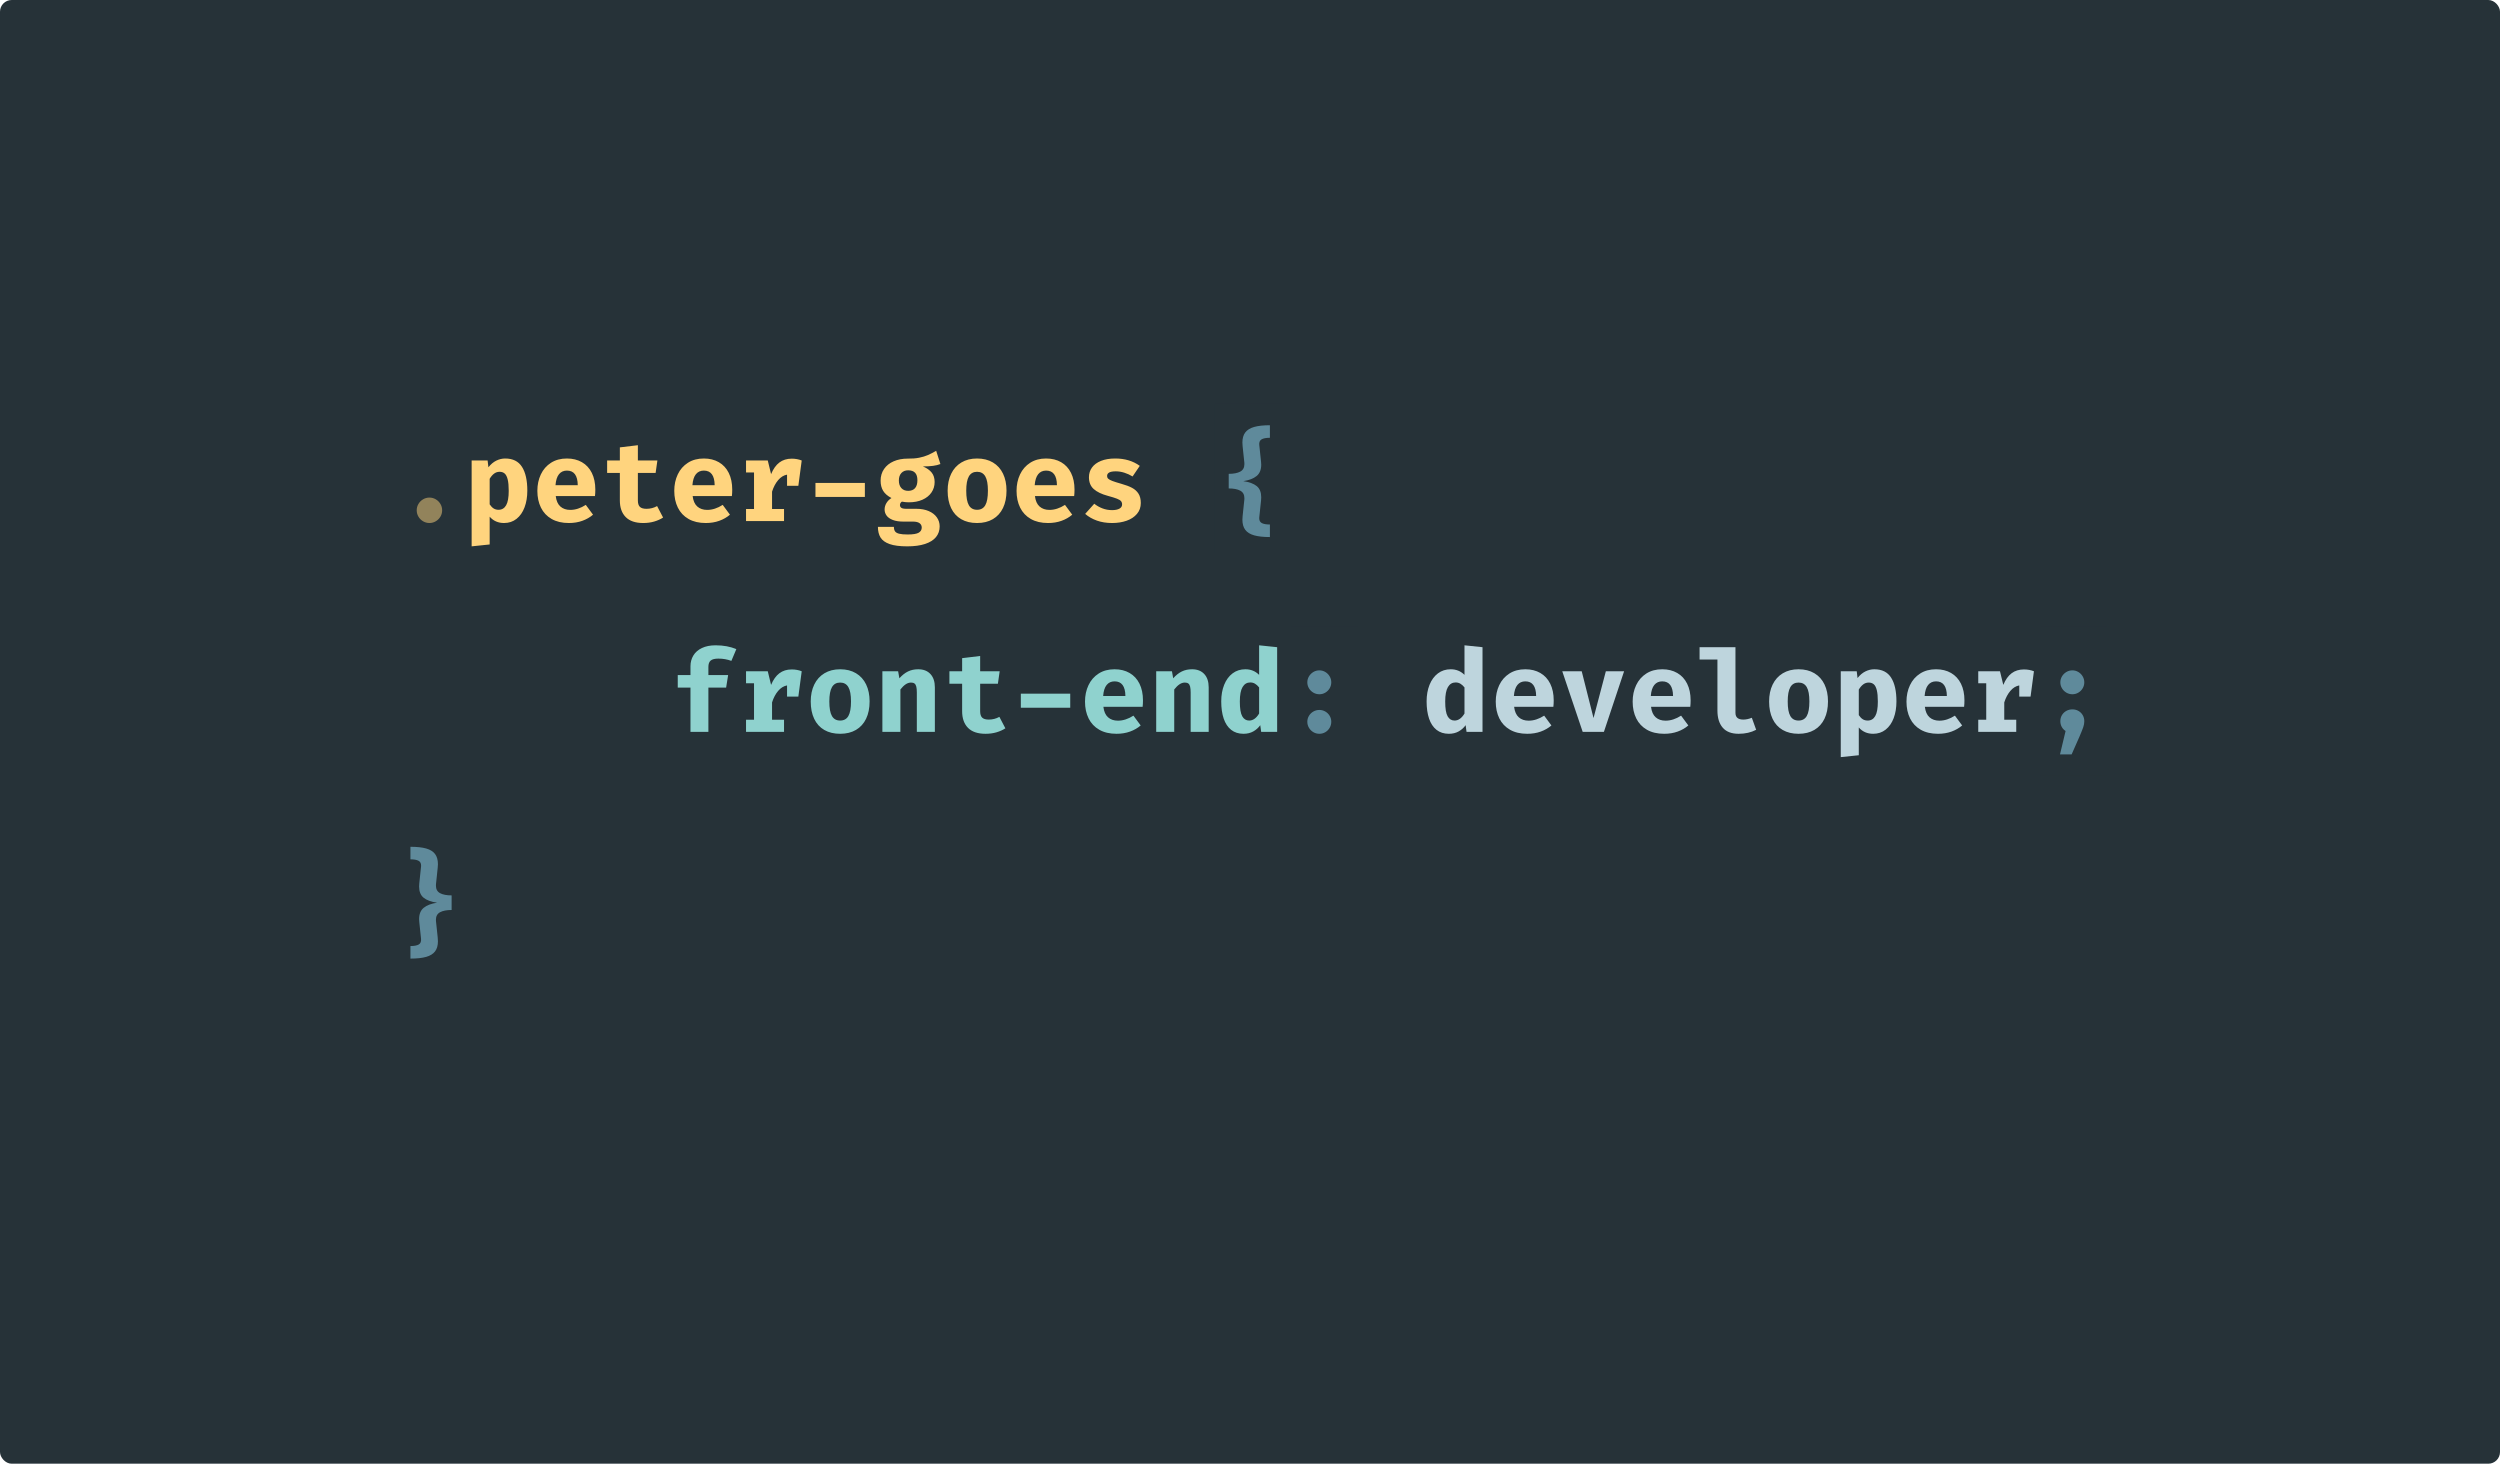<?xml version="1.0" encoding="UTF-8"?>
<svg width="854px" height="500px" viewBox="0 0 854 500" version="1.1" xmlns="http://www.w3.org/2000/svg" xmlns:xlink="http://www.w3.org/1999/xlink">
    <g id="Artboard" stroke="none" stroke-width="1" fill="none" fill-rule="evenodd">
        <rect id="Rectangle" fill="#263238" x="0" y="0" width="854" height="500" rx="4"></rect>
        <g id=".peter-goes-{-front-" transform="translate(140.203, 145.262)" fill-rule="nonzero">
            <path d="M2.144,29.055 C2.144,28.276 2.338,27.555 2.728,26.892 C3.118,26.23 3.647,25.7 4.316,25.304 C4.985,24.908 5.71,24.71 6.489,24.71 C7.269,24.71 7.993,24.908 8.662,25.304 C9.331,25.7 9.861,26.23 10.25,26.892 C10.64,27.555 10.835,28.276 10.835,29.055 C10.835,29.835 10.64,30.556 10.25,31.218 C9.861,31.881 9.331,32.41 8.662,32.807 C7.993,33.203 7.269,33.401 6.489,33.401 C5.71,33.401 4.985,33.203 4.316,32.807 C3.647,32.41 3.118,31.881 2.728,31.218 C2.338,30.556 2.144,29.835 2.144,29.055 Z M32.368,11.361 C34.98,11.361 36.892,12.313 38.107,14.216 C39.322,16.119 39.929,18.825 39.929,22.332 C39.929,24.476 39.614,26.382 38.984,28.052 C38.354,29.721 37.441,31.03 36.246,31.978 C35.051,32.927 33.628,33.401 31.978,33.401 C29.965,33.401 28.328,32.68 27.068,31.238 L27.068,40.728 L20.91,41.371 L20.91,12.043 L26.366,12.043 L26.639,14.362 C27.444,13.336 28.341,12.579 29.328,12.092 C30.316,11.605 31.329,11.361 32.368,11.361 Z M30.458,15.902 C29.77,15.902 29.15,16.106 28.597,16.515 C28.045,16.925 27.535,17.519 27.068,18.298 L27.068,27.029 C27.509,27.678 27.967,28.149 28.442,28.442 C28.916,28.734 29.471,28.88 30.108,28.88 C31.238,28.88 32.099,28.367 32.69,27.341 C33.281,26.314 33.576,24.671 33.576,22.41 C33.576,20.747 33.456,19.438 33.216,18.484 C32.976,17.529 32.628,16.86 32.173,16.476 C31.719,16.093 31.147,15.902 30.458,15.902 Z M49.634,24.184 C49.829,25.808 50.361,27.003 51.232,27.769 C52.102,28.536 53.226,28.919 54.603,28.919 C56.357,28.919 58.124,28.347 59.904,27.204 L62.378,30.556 C61.352,31.439 60.141,32.134 58.744,32.641 C57.348,33.148 55.805,33.401 54.116,33.401 C51.803,33.401 49.842,32.94 48.231,32.017 C46.62,31.095 45.405,29.806 44.587,28.149 C43.768,26.493 43.359,24.58 43.359,22.41 C43.359,20.345 43.755,18.474 44.548,16.798 C45.34,15.122 46.496,13.797 48.016,12.823 C49.536,11.848 51.349,11.361 53.453,11.361 C55.415,11.361 57.127,11.783 58.588,12.628 C60.05,13.472 61.177,14.693 61.969,16.291 C62.762,17.889 63.158,19.786 63.158,21.982 C63.158,22.826 63.119,23.56 63.041,24.184 L49.634,24.184 Z M53.453,15.492 C52.323,15.492 51.423,15.902 50.754,16.72 C50.085,17.538 49.686,18.792 49.556,20.481 L57.156,20.481 C57.117,17.155 55.883,15.492 53.453,15.492 Z M86.309,31.53 C85.438,32.102 84.428,32.557 83.278,32.894 C82.129,33.232 80.878,33.401 79.527,33.401 C76.877,33.401 74.883,32.725 73.545,31.374 C72.206,30.023 71.537,28.127 71.537,25.684 L71.537,16.291 L67.192,16.291 L67.192,12.043 L71.537,12.043 L71.537,7.561 L77.695,6.821 L77.695,12.043 L84.36,12.043 L83.756,16.291 L77.695,16.291 L77.695,25.684 C77.695,26.71 77.926,27.444 78.387,27.886 C78.848,28.328 79.599,28.549 80.638,28.549 C81.937,28.549 83.145,28.237 84.263,27.613 L86.309,31.53 Z M96.403,24.184 C96.598,25.808 97.131,27.003 98.001,27.769 C98.871,28.536 99.995,28.919 101.372,28.919 C103.126,28.919 104.893,28.347 106.673,27.204 L109.148,30.556 C108.121,31.439 106.91,32.134 105.513,32.641 C104.117,33.148 102.574,33.401 100.885,33.401 C98.573,33.401 96.611,32.94 95,32.017 C93.389,31.095 92.174,29.806 91.356,28.149 C90.537,26.493 90.128,24.58 90.128,22.41 C90.128,20.345 90.524,18.474 91.317,16.798 C92.109,15.122 93.266,13.797 94.786,12.823 C96.306,11.848 98.118,11.361 100.223,11.361 C102.184,11.361 103.896,11.783 105.357,12.628 C106.819,13.472 107.946,14.693 108.738,16.291 C109.531,17.889 109.927,19.786 109.927,21.982 C109.927,22.826 109.888,23.56 109.81,24.184 L96.403,24.184 Z M100.223,15.492 C99.092,15.492 98.193,15.902 97.524,16.72 C96.855,17.538 96.455,18.792 96.325,20.481 L103.925,20.481 C103.886,17.155 102.652,15.492 100.223,15.492 Z M130.252,11.419 C131.487,11.419 132.623,11.627 133.663,12.043 L132.513,20.695 L128.654,20.695 L128.654,16.876 C127.511,17.084 126.498,17.707 125.614,18.747 C124.731,19.786 124.036,21.098 123.529,22.683 L123.529,28.607 L127.622,28.607 L127.622,32.738 L114.643,32.738 L114.643,28.607 L117.371,28.607 L117.371,16.135 L114.643,16.135 L114.643,12.043 L122.068,12.043 L123.198,16.701 C123.938,14.921 124.884,13.596 126.033,12.725 C127.183,11.855 128.589,11.419 130.252,11.419 Z M155.235,24.495 L138.359,24.495 L138.359,19.702 L155.235,19.702 L155.235,24.495 Z M181.036,13.251 C180.321,13.537 179.48,13.745 178.512,13.875 C177.544,14.005 176.398,14.07 175.073,14.07 C176.411,14.641 177.411,15.346 178.074,16.184 C178.736,17.022 179.068,18.091 179.068,19.39 C179.068,20.728 178.707,21.923 177.986,22.975 C177.265,24.028 176.242,24.849 174.917,25.441 C173.592,26.032 172.052,26.327 170.298,26.327 C169.441,26.327 168.642,26.249 167.902,26.093 C167.681,26.21 167.512,26.376 167.395,26.59 C167.278,26.805 167.219,27.035 167.219,27.282 C167.219,27.672 167.375,27.98 167.687,28.208 C167.999,28.435 168.603,28.549 169.499,28.549 L172.89,28.549 C174.462,28.549 175.846,28.805 177.041,29.318 C178.236,29.832 179.159,30.543 179.808,31.452 C180.458,32.362 180.783,33.388 180.783,34.531 C180.783,35.96 180.367,37.185 179.535,38.205 C178.704,39.224 177.46,40.007 175.804,40.553 C174.147,41.098 172.117,41.371 169.714,41.371 C167.142,41.371 165.125,41.108 163.663,40.582 C162.202,40.056 161.175,39.312 160.584,38.351 C159.993,37.389 159.697,36.181 159.697,34.726 L165.154,34.726 C165.154,35.363 165.281,35.866 165.534,36.236 C165.787,36.607 166.252,36.879 166.927,37.055 C167.603,37.23 168.584,37.318 169.87,37.318 C171.689,37.318 172.942,37.113 173.631,36.704 C174.319,36.295 174.664,35.714 174.664,34.96 C174.664,34.323 174.417,33.823 173.923,33.459 C173.429,33.096 172.676,32.914 171.663,32.914 L168.369,32.914 C166.94,32.914 165.745,32.729 164.784,32.358 C163.822,31.988 163.114,31.491 162.659,30.868 C162.205,30.244 161.977,29.549 161.977,28.783 C161.977,28.016 162.182,27.289 162.591,26.6 C163.001,25.911 163.575,25.333 164.316,24.866 C163.004,24.177 162.059,23.359 161.481,22.41 C160.902,21.462 160.613,20.306 160.613,18.942 C160.613,17.422 161.006,16.09 161.792,14.947 C162.578,13.803 163.673,12.926 165.076,12.316 C166.479,11.705 168.077,11.4 169.87,11.4 C171.325,11.426 172.624,11.325 173.767,11.098 C174.91,10.871 175.917,10.565 176.788,10.182 C177.658,9.799 178.593,9.315 179.594,8.73 L181.036,13.251 Z M170.026,15.395 C169.051,15.395 168.278,15.703 167.707,16.321 C167.135,16.938 166.849,17.785 166.849,18.864 C166.849,19.981 167.135,20.851 167.707,21.475 C168.278,22.098 169.051,22.41 170.026,22.41 C171.052,22.41 171.835,22.105 172.374,21.494 C172.913,20.884 173.183,19.981 173.183,18.786 C173.183,17.642 172.919,16.791 172.393,16.233 C171.867,15.674 171.078,15.395 170.026,15.395 Z M193.566,11.361 C195.658,11.361 197.46,11.812 198.974,12.715 C200.487,13.618 201.64,14.895 202.433,16.545 C203.225,18.195 203.622,20.124 203.622,22.332 C203.622,24.632 203.222,26.61 202.423,28.266 C201.624,29.923 200.471,31.192 198.964,32.076 C197.457,32.959 195.658,33.401 193.566,33.401 C191.462,33.401 189.656,32.966 188.149,32.095 C186.642,31.225 185.492,29.962 184.699,28.305 C183.907,26.649 183.511,24.671 183.511,22.371 C183.511,20.176 183.91,18.25 184.709,16.593 C185.508,14.937 186.664,13.651 188.178,12.735 C189.691,11.819 191.488,11.361 193.566,11.361 Z M193.566,15.902 C192.306,15.902 191.374,16.421 190.77,17.461 C190.166,18.5 189.864,20.137 189.864,22.371 C189.864,24.645 190.162,26.298 190.76,27.331 C191.358,28.364 192.293,28.88 193.566,28.88 C194.839,28.88 195.775,28.36 196.372,27.321 C196.97,26.282 197.269,24.619 197.269,22.332 C197.269,20.111 196.967,18.484 196.363,17.451 C195.758,16.418 194.826,15.902 193.566,15.902 Z M213.326,24.184 C213.521,25.808 214.054,27.003 214.924,27.769 C215.795,28.536 216.918,28.919 218.295,28.919 C220.049,28.919 221.816,28.347 223.596,27.204 L226.071,30.556 C225.044,31.439 223.833,32.134 222.436,32.641 C221.04,33.148 219.497,33.401 217.808,33.401 C215.496,33.401 213.534,32.94 211.923,32.017 C210.312,31.095 209.097,29.806 208.279,28.149 C207.461,26.493 207.051,24.58 207.051,22.41 C207.051,20.345 207.448,18.474 208.24,16.798 C209.032,15.122 210.189,13.797 211.709,12.823 C213.229,11.848 215.041,11.361 217.146,11.361 C219.107,11.361 220.819,11.783 222.281,12.628 C223.742,13.472 224.869,14.693 225.662,16.291 C226.454,17.889 226.85,19.786 226.85,21.982 C226.85,22.826 226.811,23.56 226.733,24.184 L213.326,24.184 Z M217.146,15.492 C216.015,15.492 215.116,15.902 214.447,16.72 C213.778,17.538 213.378,18.792 213.248,20.481 L220.848,20.481 C220.809,17.155 219.575,15.492 217.146,15.492 Z M239.673,28.997 C240.725,28.997 241.56,28.831 242.177,28.5 C242.794,28.169 243.103,27.685 243.103,27.048 C243.103,26.594 242.979,26.22 242.732,25.928 C242.485,25.635 242.024,25.356 241.349,25.09 C240.673,24.823 239.621,24.495 238.192,24.106 C236.113,23.547 234.525,22.781 233.427,21.806 C232.329,20.832 231.781,19.481 231.781,17.753 C231.781,16.506 232.128,15.401 232.823,14.44 C233.518,13.479 234.541,12.725 235.892,12.179 C237.243,11.634 238.867,11.361 240.764,11.361 C244.051,11.361 246.844,12.199 249.144,13.875 L246.688,17.499 C245.792,16.954 244.853,16.525 243.872,16.213 C242.891,15.902 241.914,15.746 240.939,15.746 C239.939,15.746 239.195,15.879 238.708,16.145 C238.221,16.411 237.977,16.811 237.977,17.344 C237.977,17.707 238.104,18.013 238.357,18.259 C238.611,18.506 239.072,18.76 239.741,19.019 C240.41,19.279 241.453,19.611 242.869,20.013 C244.363,20.429 245.577,20.887 246.513,21.387 C247.448,21.887 248.179,22.55 248.705,23.375 C249.231,24.2 249.494,25.262 249.494,26.561 C249.494,28.016 249.056,29.26 248.179,30.293 C247.302,31.326 246.123,32.102 244.642,32.622 C243.161,33.141 241.518,33.401 239.712,33.401 C237.776,33.401 236.035,33.125 234.489,32.573 C232.943,32.021 231.612,31.257 230.494,30.283 L233.593,26.814 C234.45,27.49 235.392,28.023 236.418,28.412 C237.445,28.802 238.53,28.997 239.673,28.997 Z" id=".peter-goes" fill="#FFD47E"></path>
            <path d="M293.594,4.287 C292.308,4.287 291.359,4.466 290.749,4.823 C290.138,5.18 289.878,5.827 289.969,6.762 L290.573,12.511 C290.612,12.862 290.632,13.186 290.632,13.485 C290.632,15.2 290.102,16.489 289.044,17.353 C287.985,18.217 286.475,18.799 284.513,19.097 C286.552,19.396 288.082,19.961 289.102,20.793 C290.122,21.624 290.632,22.904 290.632,24.632 C290.632,24.957 290.612,25.307 290.573,25.684 L289.969,31.433 C289.956,31.511 289.95,31.621 289.95,31.764 C289.95,32.57 290.255,33.128 290.866,33.44 C291.476,33.752 292.386,33.908 293.594,33.908 L293.594,38.195 C291.372,38.195 289.576,38 288.206,37.61 C286.835,37.221 285.825,36.59 285.175,35.72 C284.526,34.85 284.201,33.693 284.201,32.251 C284.201,31.991 284.227,31.576 284.279,31.004 L284.864,25.431 C284.877,25.314 284.883,25.145 284.883,24.924 C284.883,23.716 284.412,22.858 283.47,22.352 C282.528,21.845 281.213,21.592 279.524,21.592 L279.524,16.603 C281.2,16.603 282.512,16.35 283.461,15.843 C284.409,15.336 284.883,14.479 284.883,13.271 C284.883,13.05 284.877,12.881 284.864,12.764 L284.279,7.23 C284.227,6.814 284.201,6.372 284.201,5.905 C284.201,4.463 284.529,3.313 285.185,2.455 C285.841,1.598 286.851,0.974 288.215,0.585 C289.579,0.195 291.372,0 293.594,0 L293.594,4.287 Z" id="{" fill="#98E3FF"></path>
            <path d="M104.237,75.176 C106.926,75.176 109.291,75.612 111.33,76.482 L109.635,80.496 C108.258,79.977 106.777,79.717 105.192,79.717 C103.971,79.717 103.097,79.938 102.571,80.379 C102.045,80.821 101.782,81.555 101.782,82.582 L101.782,85.349 L108.524,85.349 L107.842,89.616 L101.782,89.616 L101.782,104.738 L95.663,104.738 L95.663,89.616 L91.317,89.616 L91.317,85.349 L95.663,85.349 L95.663,82.348 C95.663,80.971 95.991,79.74 96.647,78.655 C97.303,77.57 98.277,76.719 99.57,76.102 C100.862,75.485 102.418,75.176 104.237,75.176 Z M130.252,83.419 C131.487,83.419 132.623,83.627 133.663,84.043 L132.513,92.695 L128.654,92.695 L128.654,88.876 C127.511,89.084 126.498,89.707 125.614,90.747 C124.731,91.786 124.036,93.098 123.529,94.683 L123.529,100.607 L127.622,100.607 L127.622,104.738 L114.643,104.738 L114.643,100.607 L117.371,100.607 L117.371,88.135 L114.643,88.135 L114.643,84.043 L122.068,84.043 L123.198,88.701 C123.938,86.921 124.884,85.596 126.033,84.725 C127.183,83.855 128.589,83.419 130.252,83.419 Z M146.797,83.361 C148.889,83.361 150.691,83.812 152.205,84.715 C153.718,85.618 154.871,86.895 155.664,88.545 C156.456,90.195 156.852,92.124 156.852,94.332 C156.852,96.632 156.453,98.61 155.654,100.266 C154.855,101.923 153.702,103.192 152.195,104.076 C150.688,104.959 148.889,105.401 146.797,105.401 C144.692,105.401 142.887,104.966 141.379,104.095 C139.872,103.225 138.723,101.962 137.93,100.305 C137.138,98.649 136.742,96.671 136.742,94.371 C136.742,92.176 137.141,90.25 137.94,88.593 C138.739,86.937 139.895,85.651 141.409,84.735 C142.922,83.819 144.718,83.361 146.797,83.361 Z M146.797,87.902 C145.537,87.902 144.605,88.421 144.001,89.461 C143.396,90.5 143.094,92.137 143.094,94.371 C143.094,96.645 143.393,98.298 143.991,99.331 C144.588,100.364 145.524,100.88 146.797,100.88 C148.07,100.88 149.005,100.36 149.603,99.321 C150.201,98.282 150.499,96.619 150.499,94.332 C150.499,92.111 150.197,90.484 149.593,89.451 C148.989,88.418 148.057,87.902 146.797,87.902 Z M161.217,104.738 L161.217,84.043 L166.596,84.043 L167.025,86.44 C167.96,85.388 168.941,84.611 169.967,84.111 C170.994,83.611 172.156,83.361 173.455,83.361 C175.235,83.361 176.629,83.903 177.635,84.988 C178.642,86.073 179.146,87.59 179.146,89.538 L179.146,104.738 L172.988,104.738 L172.988,91.312 C172.988,90.454 172.926,89.779 172.803,89.285 C172.679,88.791 172.475,88.437 172.189,88.223 C171.903,88.009 171.507,87.902 171,87.902 C170.376,87.902 169.769,88.1 169.178,88.496 C168.587,88.892 167.986,89.48 167.375,90.259 L167.375,104.738 L161.217,104.738 Z M203.232,103.53 C202.361,104.102 201.351,104.557 200.202,104.894 C199.052,105.232 197.801,105.401 196.45,105.401 C193.8,105.401 191.806,104.725 190.468,103.374 C189.13,102.023 188.461,100.127 188.461,97.684 L188.461,88.291 L184.115,88.291 L184.115,84.043 L188.461,84.043 L188.461,79.561 L194.618,78.821 L194.618,84.043 L201.283,84.043 L200.679,88.291 L194.618,88.291 L194.618,97.684 C194.618,98.71 194.849,99.444 195.31,99.886 C195.771,100.328 196.522,100.549 197.561,100.549 C198.86,100.549 200.068,100.237 201.186,99.613 L203.232,103.53 Z M225.389,96.495 L208.513,96.495 L208.513,91.702 L225.389,91.702 L225.389,96.495 Z M236.711,96.184 C236.906,97.808 237.438,99.003 238.309,99.769 C239.179,100.536 240.303,100.919 241.68,100.919 C243.434,100.919 245.201,100.347 246.981,99.204 L249.455,102.556 C248.429,103.439 247.218,104.134 245.821,104.641 C244.424,105.148 242.882,105.401 241.193,105.401 C238.88,105.401 236.919,104.94 235.308,104.017 C233.697,103.095 232.482,101.806 231.664,100.149 C230.845,98.493 230.436,96.58 230.436,94.41 C230.436,92.345 230.832,90.474 231.625,88.798 C232.417,87.122 233.573,85.797 235.093,84.823 C236.613,83.848 238.426,83.361 240.53,83.361 C242.492,83.361 244.204,83.783 245.665,84.628 C247.127,85.472 248.254,86.693 249.046,88.291 C249.839,89.889 250.235,91.786 250.235,93.982 C250.235,94.826 250.196,95.56 250.118,96.184 L236.711,96.184 Z M240.53,87.492 C239.4,87.492 238.5,87.902 237.831,88.72 C237.162,89.538 236.763,90.792 236.633,92.481 L244.233,92.481 C244.194,89.155 242.96,87.492 240.53,87.492 Z M254.756,104.738 L254.756,84.043 L260.134,84.043 L260.563,86.44 C261.498,85.388 262.479,84.611 263.506,84.111 C264.532,83.611 265.695,83.361 266.994,83.361 C268.774,83.361 270.167,83.903 271.174,84.988 C272.181,86.073 272.684,87.59 272.684,89.538 L272.684,104.738 L266.526,104.738 L266.526,91.312 C266.526,90.454 266.464,89.779 266.341,89.285 C266.218,88.791 266.013,88.437 265.727,88.223 C265.441,88.009 265.045,87.902 264.538,87.902 C263.915,87.902 263.308,88.1 262.716,88.496 C262.125,88.892 261.524,89.48 260.914,90.259 L260.914,104.738 L254.756,104.738 Z M289.911,75.176 L296.069,75.819 L296.069,104.738 L290.612,104.738 L290.301,102.458 C289.677,103.342 288.884,104.053 287.923,104.592 C286.962,105.131 285.844,105.401 284.571,105.401 C282.895,105.401 281.489,104.95 280.352,104.047 C279.216,103.144 278.368,101.864 277.809,100.208 C277.251,98.551 276.971,96.593 276.971,94.332 C276.971,92.215 277.306,90.324 277.975,88.662 C278.644,86.999 279.599,85.699 280.839,84.764 C282.08,83.829 283.538,83.361 285.214,83.361 C287.072,83.361 288.638,83.998 289.911,85.271 L289.911,75.176 Z M286.871,87.863 C285.753,87.863 284.883,88.385 284.259,89.431 C283.636,90.477 283.324,92.124 283.324,94.371 C283.324,96.775 283.6,98.46 284.152,99.428 C284.704,100.396 285.494,100.88 286.52,100.88 C287.819,100.88 288.949,100.081 289.911,98.483 L289.911,89.558 C289.456,88.999 288.988,88.577 288.508,88.291 C288.027,88.005 287.481,87.863 286.871,87.863 Z" id="front-end" fill="#8FD2CE"></path>
            <path d="M306.377,87.824 C306.377,87.096 306.563,86.421 306.933,85.797 C307.303,85.173 307.803,84.673 308.433,84.296 C309.063,83.92 309.749,83.731 310.489,83.731 C311.23,83.731 311.912,83.92 312.535,84.296 C313.159,84.673 313.653,85.173 314.016,85.797 C314.38,86.421 314.562,87.096 314.562,87.824 C314.562,88.551 314.38,89.227 314.016,89.85 C313.653,90.474 313.159,90.971 312.535,91.341 C311.912,91.711 311.23,91.896 310.489,91.896 C309.749,91.896 309.063,91.711 308.433,91.341 C307.803,90.971 307.303,90.474 306.933,89.85 C306.563,89.227 306.377,88.551 306.377,87.824 Z M306.377,101.289 C306.377,100.562 306.563,99.889 306.933,99.272 C307.303,98.655 307.803,98.165 308.433,97.801 C309.063,97.437 309.749,97.255 310.489,97.255 C311.23,97.255 311.912,97.437 312.535,97.801 C313.159,98.165 313.653,98.655 314.016,99.272 C314.38,99.889 314.562,100.562 314.562,101.289 C314.562,102.03 314.38,102.715 314.016,103.345 C313.653,103.975 313.159,104.475 312.535,104.846 C311.912,105.216 311.23,105.401 310.489,105.401 C309.749,105.401 309.063,105.216 308.433,104.846 C307.803,104.475 307.303,103.975 306.933,103.345 C306.563,102.715 306.377,102.03 306.377,101.289 Z" id=":" fill="#98E3FF"></path>
            <path d="M360.065,75.176 L366.223,75.819 L366.223,104.738 L360.766,104.738 L360.454,102.458 C359.831,103.342 359.038,104.053 358.077,104.592 C357.116,105.131 355.998,105.401 354.725,105.401 C353.049,105.401 351.643,104.95 350.506,104.047 C349.369,103.144 348.522,101.864 347.963,100.208 C347.404,98.551 347.125,96.593 347.125,94.332 C347.125,92.215 347.46,90.324 348.129,88.662 C348.798,86.999 349.753,85.699 350.993,84.764 C352.234,83.829 353.692,83.361 355.368,83.361 C357.226,83.361 358.791,83.998 360.065,85.271 L360.065,75.176 Z M357.025,87.863 C355.907,87.863 355.037,88.385 354.413,89.431 C353.79,90.477 353.478,92.124 353.478,94.371 C353.478,96.775 353.754,98.46 354.306,99.428 C354.858,100.396 355.648,100.88 356.674,100.88 C357.973,100.88 359.103,100.081 360.065,98.483 L360.065,89.558 C359.61,88.999 359.142,88.577 358.662,88.291 C358.181,88.005 357.635,87.863 357.025,87.863 Z M377.018,96.184 C377.213,97.808 377.746,99.003 378.616,99.769 C379.487,100.536 380.611,100.919 381.988,100.919 C383.742,100.919 385.508,100.347 387.288,99.204 L389.763,102.556 C388.737,103.439 387.525,104.134 386.129,104.641 C384.732,105.148 383.189,105.401 381.501,105.401 C379.188,105.401 377.226,104.94 375.615,104.017 C374.004,103.095 372.79,101.806 371.971,100.149 C371.153,98.493 370.744,96.58 370.744,94.41 C370.744,92.345 371.14,90.474 371.932,88.798 C372.725,87.122 373.881,85.797 375.401,84.823 C376.921,83.848 378.733,83.361 380.838,83.361 C382.8,83.361 384.511,83.783 385.973,84.628 C387.434,85.472 388.561,86.693 389.354,88.291 C390.146,89.889 390.543,91.786 390.543,93.982 C390.543,94.826 390.504,95.56 390.426,96.184 L377.018,96.184 Z M380.838,87.492 C379.708,87.492 378.808,87.902 378.139,88.72 C377.47,89.538 377.07,90.792 376.941,92.481 L384.541,92.481 C384.502,89.155 383.267,87.492 380.838,87.492 Z M408.354,84.043 L414.59,84.043 L407.691,104.738 L400.442,104.738 L393.466,84.043 L400.111,84.043 L404.145,100.023 L408.354,84.043 Z M423.788,96.184 C423.983,97.808 424.515,99.003 425.386,99.769 C426.256,100.536 427.38,100.919 428.757,100.919 C430.511,100.919 432.278,100.347 434.057,99.204 L436.532,102.556 C435.506,103.439 434.295,104.134 432.898,104.641 C431.501,105.148 429.959,105.401 428.27,105.401 C425.957,105.401 423.996,104.94 422.385,104.017 C420.774,103.095 419.559,101.806 418.741,100.149 C417.922,98.493 417.513,96.58 417.513,94.41 C417.513,92.345 417.909,90.474 418.702,88.798 C419.494,87.122 420.65,85.797 422.17,84.823 C423.69,83.848 425.503,83.361 427.607,83.361 C429.569,83.361 431.281,83.783 432.742,84.628 C434.204,85.472 435.331,86.693 436.123,88.291 C436.916,89.889 437.312,91.786 437.312,93.982 C437.312,94.826 437.273,95.56 437.195,96.184 L423.788,96.184 Z M427.607,87.492 C426.477,87.492 425.577,87.902 424.908,88.72 C424.239,89.538 423.84,90.792 423.71,92.481 L431.31,92.481 C431.271,89.155 430.037,87.492 427.607,87.492 Z M452.629,98.23 C452.629,99.035 452.859,99.623 453.321,99.993 C453.782,100.364 454.441,100.549 455.298,100.549 C456.234,100.549 457.208,100.341 458.222,99.925 L459.703,104.037 C457.975,104.946 455.981,105.401 453.72,105.401 C451.291,105.401 449.475,104.703 448.273,103.306 C447.072,101.91 446.471,99.964 446.471,97.47 L446.471,80.029 L440.371,80.029 L440.371,75.819 L452.629,75.819 L452.629,98.23 Z M474.182,83.361 C476.273,83.361 478.076,83.812 479.589,84.715 C481.103,85.618 482.256,86.895 483.048,88.545 C483.841,90.195 484.237,92.124 484.237,94.332 C484.237,96.632 483.837,98.61 483.038,100.266 C482.239,101.923 481.087,103.192 479.579,104.076 C478.072,104.959 476.273,105.401 474.182,105.401 C472.077,105.401 470.271,104.966 468.764,104.095 C467.257,103.225 466.107,101.962 465.315,100.305 C464.522,98.649 464.126,96.671 464.126,94.371 C464.126,92.176 464.526,90.25 465.325,88.593 C466.124,86.937 467.28,85.651 468.793,84.735 C470.307,83.819 472.103,83.361 474.182,83.361 Z M474.182,87.902 C472.921,87.902 471.989,88.421 471.385,89.461 C470.781,90.5 470.479,92.137 470.479,94.371 C470.479,96.645 470.778,98.298 471.375,99.331 C471.973,100.364 472.908,100.88 474.182,100.88 C475.455,100.88 476.39,100.36 476.988,99.321 C477.585,98.282 477.884,96.619 477.884,94.332 C477.884,92.111 477.582,90.484 476.978,89.451 C476.374,88.418 475.442,87.902 474.182,87.902 Z M500.061,83.361 C502.672,83.361 504.585,84.313 505.799,86.216 C507.014,88.119 507.622,90.825 507.622,94.332 C507.622,96.476 507.306,98.382 506.676,100.052 C506.046,101.721 505.134,103.03 503.938,103.978 C502.743,104.927 501.321,105.401 499.671,105.401 C497.657,105.401 496.02,104.68 494.76,103.238 L494.76,112.728 L488.602,113.371 L488.602,84.043 L494.058,84.043 L494.331,86.362 C495.137,85.336 496.033,84.579 497.021,84.092 C498.008,83.605 499.021,83.361 500.061,83.361 Z M498.151,87.902 C497.462,87.902 496.842,88.106 496.29,88.515 C495.738,88.925 495.228,89.519 494.76,90.298 L494.76,99.029 C495.202,99.678 495.66,100.149 496.134,100.442 C496.608,100.734 497.163,100.88 497.8,100.88 C498.93,100.88 499.791,100.367 500.382,99.341 C500.973,98.314 501.269,96.671 501.269,94.41 C501.269,92.747 501.149,91.438 500.908,90.484 C500.668,89.529 500.32,88.86 499.866,88.476 C499.411,88.093 498.839,87.902 498.151,87.902 Z M517.326,96.184 C517.521,97.808 518.054,99.003 518.924,99.769 C519.795,100.536 520.918,100.919 522.295,100.919 C524.049,100.919 525.816,100.347 527.596,99.204 L530.071,102.556 C529.044,103.439 527.833,104.134 526.436,104.641 C525.04,105.148 523.497,105.401 521.808,105.401 C519.496,105.401 517.534,104.94 515.923,104.017 C514.312,103.095 513.097,101.806 512.279,100.149 C511.461,98.493 511.051,96.58 511.051,94.41 C511.051,92.345 511.448,90.474 512.24,88.798 C513.032,87.122 514.189,85.797 515.709,84.823 C517.229,83.848 519.041,83.361 521.146,83.361 C523.107,83.361 524.819,83.783 526.281,84.628 C527.742,85.472 528.869,86.693 529.662,88.291 C530.454,89.889 530.85,91.786 530.85,93.982 C530.85,94.826 530.811,95.56 530.733,96.184 L517.326,96.184 Z M521.146,87.492 C520.015,87.492 519.116,87.902 518.447,88.72 C517.778,89.538 517.378,90.792 517.248,92.481 L524.848,92.481 C524.809,89.155 523.575,87.492 521.146,87.492 Z M551.175,83.419 C552.41,83.419 553.546,83.627 554.586,84.043 L553.436,92.695 L549.577,92.695 L549.577,88.876 C548.434,89.084 547.421,89.707 546.537,90.747 C545.654,91.786 544.959,93.098 544.452,94.683 L544.452,100.607 L548.545,100.607 L548.545,104.738 L535.566,104.738 L535.566,100.607 L538.294,100.607 L538.294,88.135 L535.566,88.135 L535.566,84.043 L542.991,84.043 L544.121,88.701 C544.862,86.921 545.807,85.596 546.956,84.725 C548.106,83.855 549.512,83.419 551.175,83.419 Z" id="developer" fill="#BED5DD"></path>
            <path d="M567.72,83.731 C568.461,83.731 569.143,83.92 569.766,84.296 C570.39,84.673 570.883,85.173 571.247,85.797 C571.611,86.421 571.793,87.096 571.793,87.824 C571.793,88.551 571.611,89.227 571.247,89.85 C570.883,90.474 570.39,90.971 569.766,91.341 C569.143,91.711 568.461,91.896 567.72,91.896 C566.979,91.896 566.294,91.711 565.664,91.341 C565.034,90.971 564.534,90.474 564.164,89.85 C563.793,89.227 563.608,88.551 563.608,87.824 C563.608,87.096 563.793,86.421 564.164,85.797 C564.534,85.173 565.034,84.673 565.664,84.296 C566.294,83.92 566.979,83.731 567.72,83.731 Z M567.72,97.061 C568.486,97.061 569.178,97.236 569.795,97.587 C570.412,97.937 570.9,98.421 571.257,99.038 C571.614,99.656 571.793,100.347 571.793,101.114 C571.793,101.776 571.676,102.449 571.442,103.131 C571.208,103.813 570.786,104.868 570.175,106.297 L567.467,112.436 L563.491,112.436 L565.401,104.446 C564.829,104.082 564.388,103.608 564.076,103.024 C563.764,102.439 563.608,101.789 563.608,101.075 C563.608,100.321 563.79,99.639 564.154,99.029 C564.518,98.418 565.011,97.937 565.635,97.587 C566.258,97.236 566.953,97.061 567.72,97.061 Z M0,144 C2.222,144 4.018,144.195 5.388,144.585 C6.759,144.974 7.769,145.604 8.418,146.475 C9.068,147.345 9.393,148.502 9.393,149.944 C9.393,150.203 9.367,150.619 9.315,151.191 L8.73,156.764 C8.717,156.881 8.711,157.05 8.711,157.271 C8.711,158.479 9.182,159.336 10.124,159.843 C11.065,160.35 12.381,160.603 14.07,160.603 L14.07,165.592 C12.394,165.592 11.082,165.845 10.133,166.352 C9.185,166.858 8.711,167.716 8.711,168.924 C8.711,169.145 8.717,169.314 8.73,169.431 L9.315,174.965 C9.367,175.381 9.393,175.823 9.393,176.29 C9.393,177.732 9.065,178.882 8.409,179.739 C7.753,180.597 6.743,181.221 5.378,181.61 C4.014,182 2.222,182.195 0,182.195 L0,177.908 C1.286,177.908 2.235,177.729 2.845,177.372 C3.456,177.015 3.716,176.368 3.625,175.433 L3.021,169.684 C2.982,169.333 2.962,169.009 2.962,168.71 C2.962,166.982 3.491,165.689 4.55,164.832 C5.609,163.974 7.126,163.396 9.101,163.097 C7.048,162.799 5.512,162.23 4.492,161.392 C3.472,160.554 2.962,159.278 2.962,157.563 C2.962,157.225 2.982,156.875 3.021,156.511 L3.625,150.762 C3.638,150.684 3.644,150.574 3.644,150.431 C3.644,149.625 3.339,149.067 2.728,148.755 C2.118,148.443 1.208,148.287 0,148.287 L0,144 Z" id=";}" fill="#98E3FF"></path>
        </g>
        <rect id="Rectangle" fill-opacity="0.5" fill="#263238" x="135" y="163" width="23" height="22"></rect>
        <rect id="Rectangle" fill-opacity="0.5" fill="#263238" x="415" y="138" width="23" height="51"></rect>
        <rect id="Rectangle" fill-opacity="0.5" fill="#263238" x="441" y="214" width="23" height="51"></rect>
        <rect id="Rectangle" fill-opacity="0.5" fill="#263238" x="697" y="214" width="23" height="51"></rect>
        <rect id="Rectangle" fill-opacity="0.5" fill="#263238" x="135" y="283" width="23" height="51"></rect>
    </g>
</svg>
